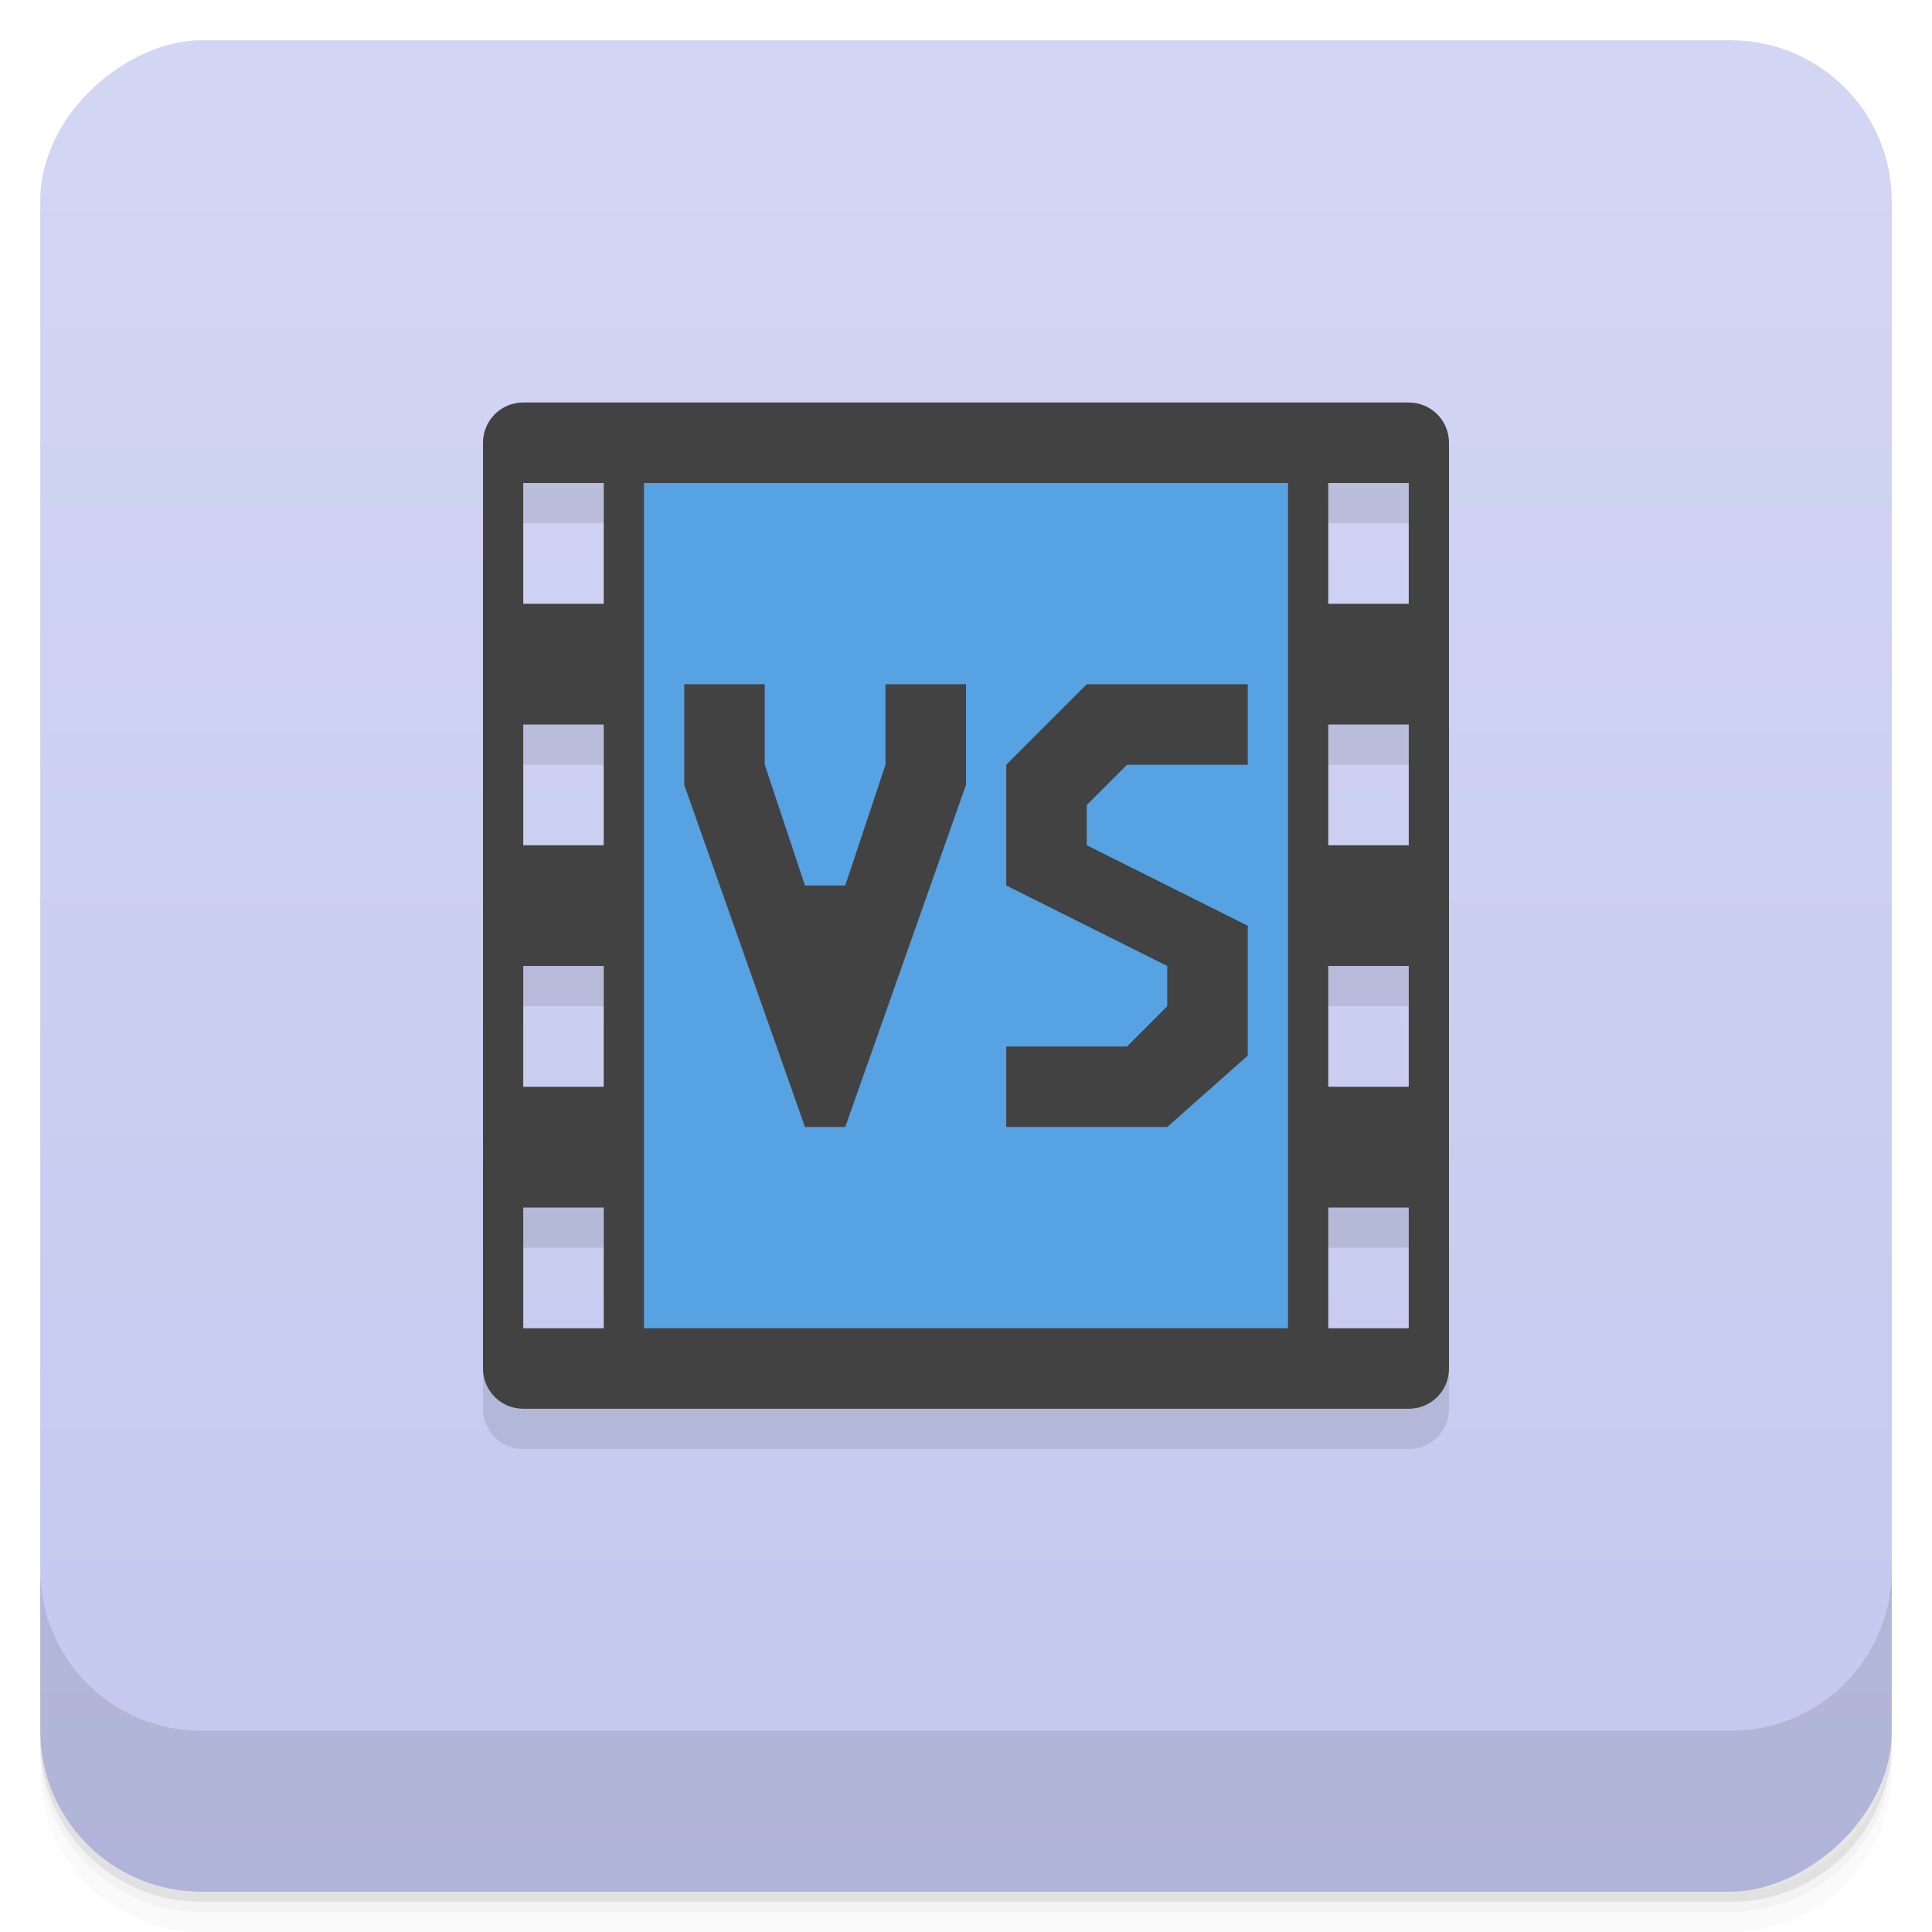 <?xml version="1.0" encoding="UTF-8"?>
<svg id="svg4340" width="48" height="48" version="1.1" viewBox="0 0 48 48" xmlns="http://www.w3.org/2000/svg" xmlns:cc="http://creativecommons.org/ns#" xmlns:dc="http://purl.org/dc/elements/1.1/" xmlns:rdf="http://www.w3.org/1999/02/22-rdf-syntax-ns#">
 <defs id="defs4342">
  <linearGradient id="linearGradient4217" x1="1" x2="47" gradientTransform="translate(-48 .002)" gradientUnits="userSpaceOnUse">
   <stop id="stop7-93" style="stop-color:#c3c8ef" offset="0"/>
   <stop id="stop9-1" style="stop-color:#d3d6f3" offset="1"/>
  </linearGradient>
 </defs>
 <g id="g21">
  <path id="path23" d="m1 43v0.25c0 2.216 1.784 4 4 4h38c2.216 0 4-1.784 4-4v-0.25c0 2.216-1.784 4-4 4h-38c-2.216 0-4-1.784-4-4zm0 0.5v0.5c0 2.216 1.784 4 4 4h38c2.216 0 4-1.784 4-4v-0.5c0 2.216-1.784 4-4 4h-38c-2.216 0-4-1.784-4-4z" style="opacity:.02"/>
  <path id="path25" d="m1 43.25v0.25c0 2.216 1.784 4 4 4h38c2.216 0 4-1.784 4-4v-0.25c0 2.216-1.784 4-4 4h-38c-2.216 0-4-1.784-4-4z" style="opacity:.05"/>
  <path id="path27" d="m1 43v0.25c0 2.216 1.784 4 4 4h38c2.216 0 4-1.784 4-4v-0.25c0 2.216-1.784 4-4 4h-38c-2.216 0-4-1.784-4-4z" style="opacity:.1"/>
 </g>
 <rect id="rect4215" transform="rotate(-90)" x="-47" y="1" width="46" height="46" rx="4" style="fill:url(#linearGradient4217)"/>
 <g id="g57">
  <g id="g59" transform="translate(0,-1004.4)">
   <path id="path61" d="m1 1043.4v4c0 2.216 1.784 4 4 4h38c2.216 0 4-1.784 4-4v-4c0 2.216-1.784 4-4 4h-38c-2.216 0-4-1.784-4-4z" style="opacity:.1"/>
  </g>
 </g>
 <path id="path4560" d="m12 35c0 0.554 0.446 1 1 1h22c0.554 0 1-0.446 1-1v-23c0-0.554-0.446-1-1-1h-22c-0.554 0-1 0.446-1 1zm1-1v-3h2v3zm0-6v-3h2v3zm0-6v-3h2v3zm0-6v-3h2v3zm20 18v-3h2v3zm0-6v-3h2v3zm0-6v-3h2v3zm0-6v-3h2v3z" style="opacity:.1"/>
 <path id="path27-3" d="m12 34c0 0.554 0.446 1 1 1h22c0.554 0 1-0.446 1-1v-23c0-0.554-0.446-1-1-1h-22c-0.554 0-1 0.446-1 1zm1-1v-3h2v3zm0-6v-3h2v3zm0-6v-3h2v3zm0-6v-3h2v3zm20 18v-3h2v3zm0-6v-3h2v3zm0-6v-3h2v3zm0-6v-3h2v3z" style="fill:#424242"/>
 <path id="rect4508" d="m16 12v21h16v-21zm1 5h2v2l1 3h1l1-3v-2h2v2.5l-3 8.5h-1l-3-8.5zm10 0h4v2h-3l-1 1v1l4 2v3.227l-2 1.773h-4v-2h3l1-1v-1l-4-2v-3z" style="fill:#57a2e2"/>
</svg>
